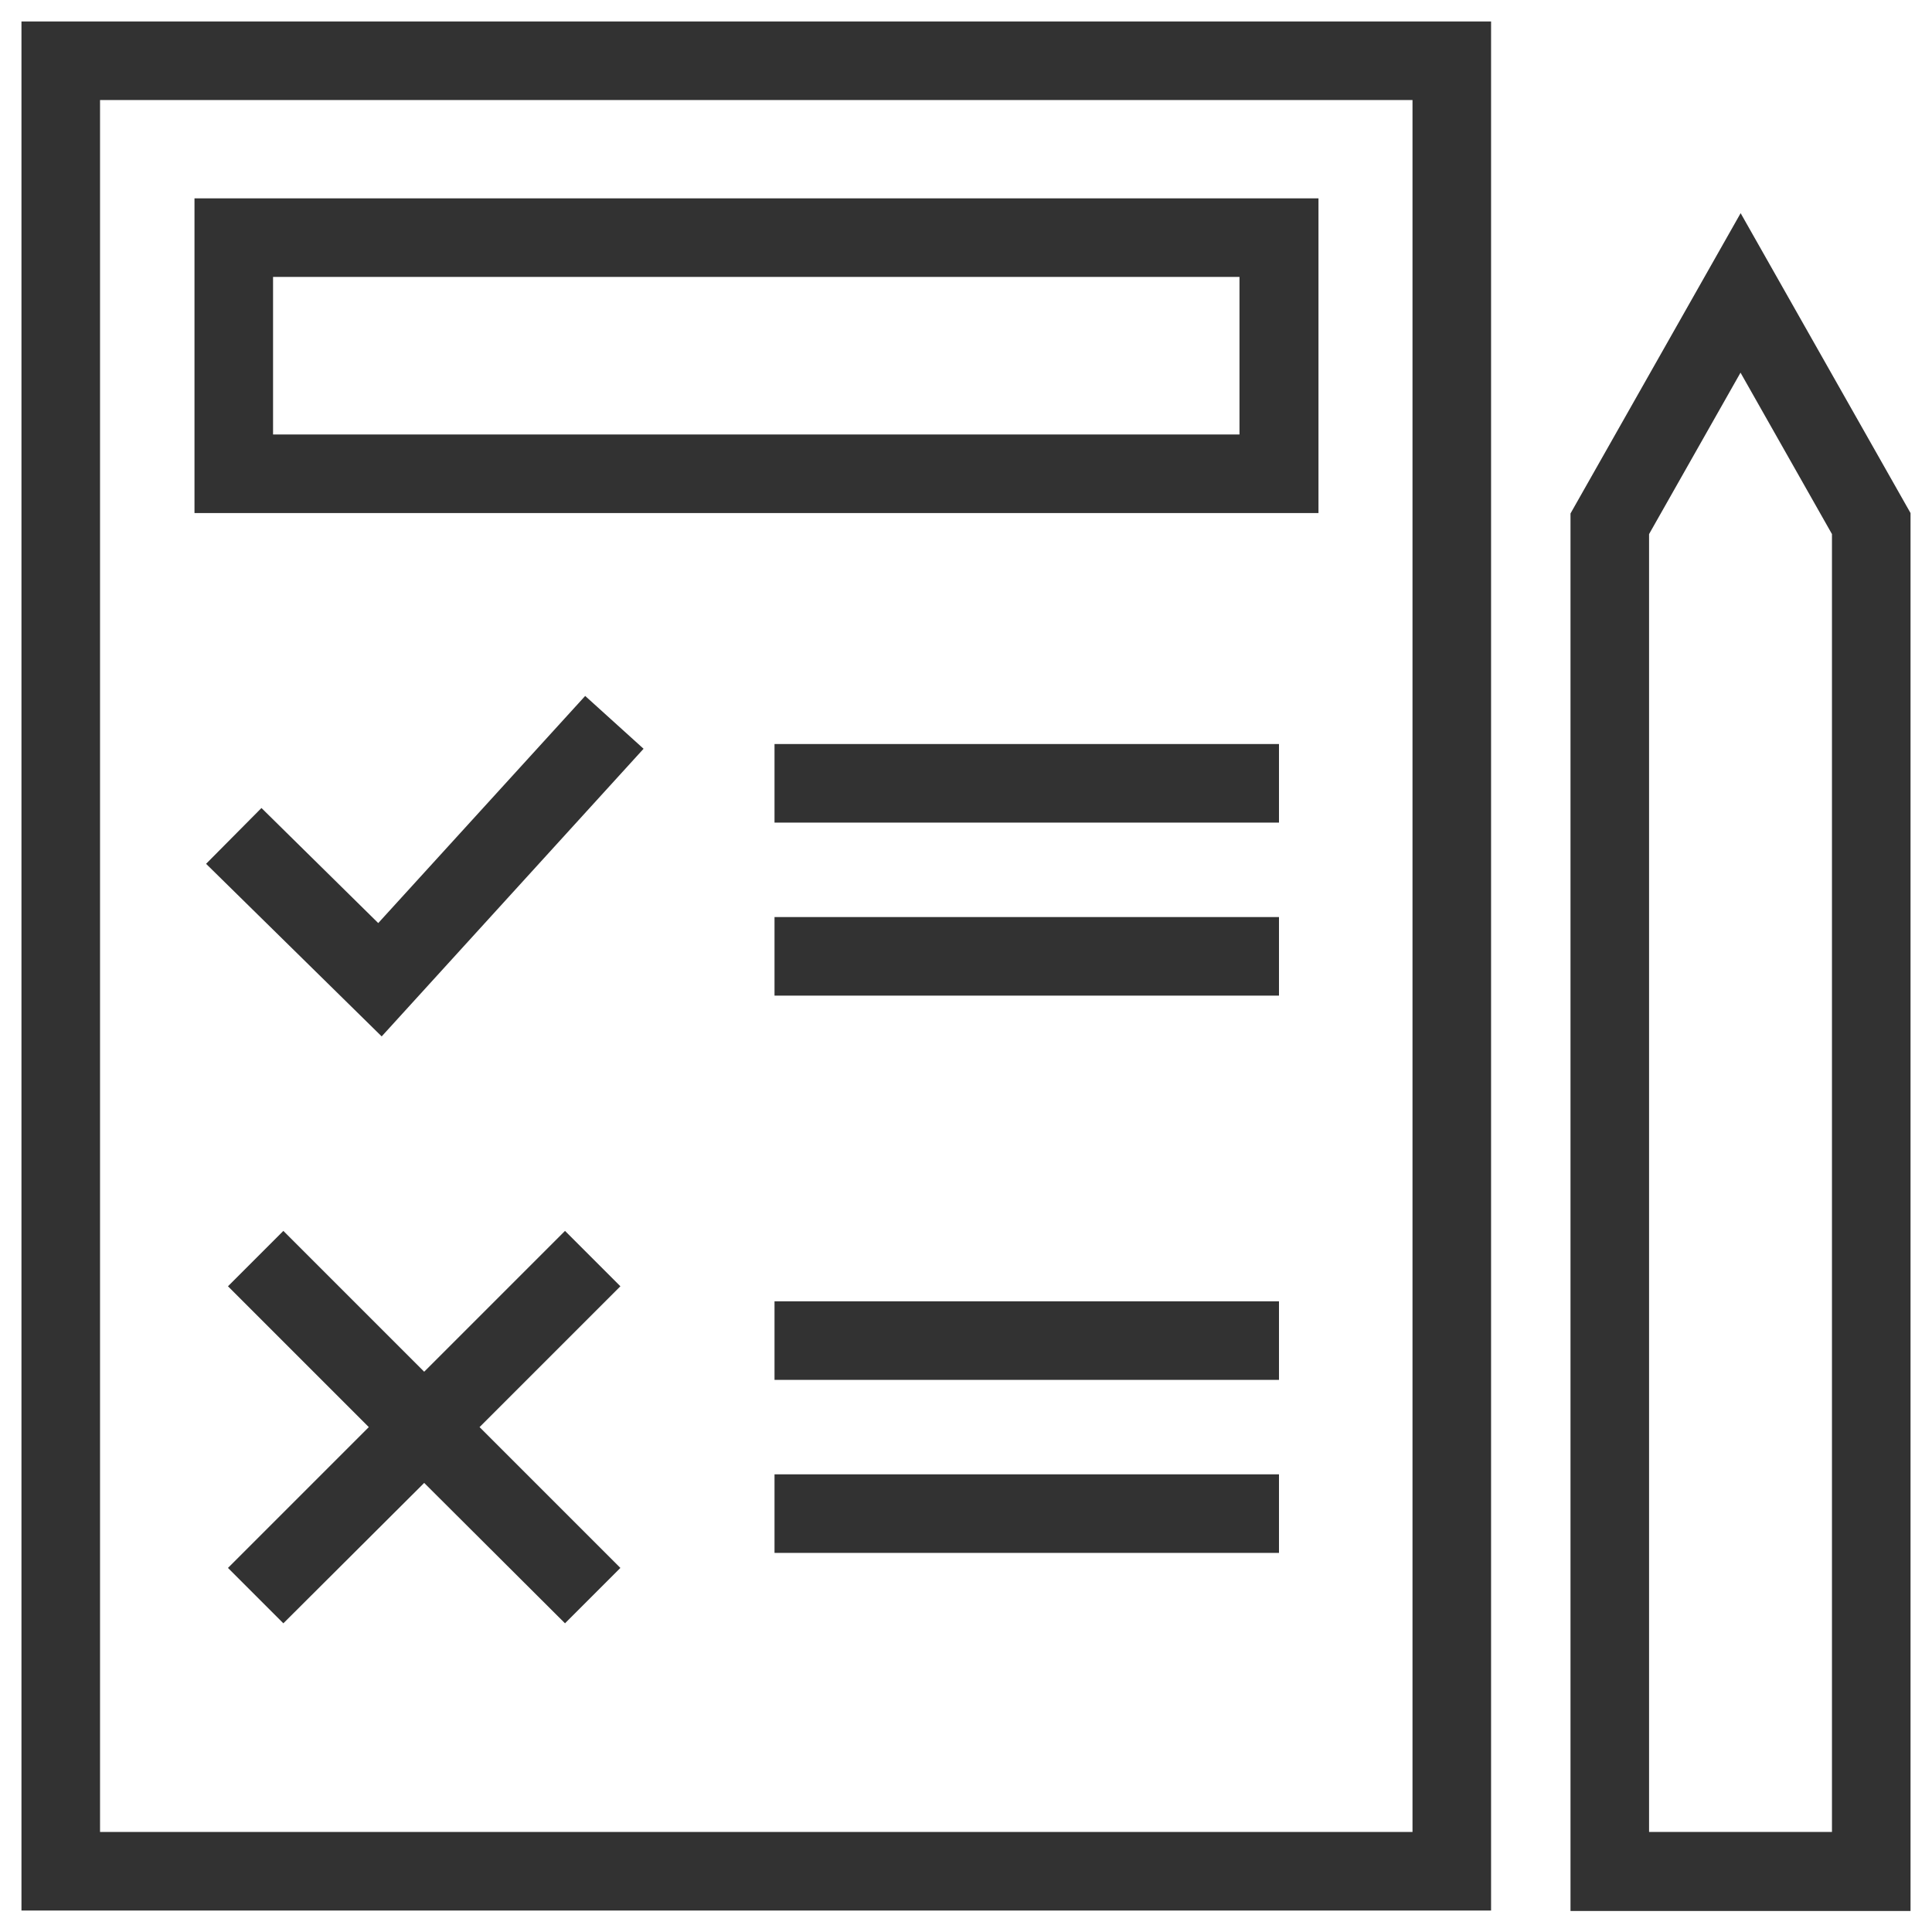 <?xml version="1.0" encoding="UTF-8"?><svg id="_레이어_1" xmlns="http://www.w3.org/2000/svg" viewBox="0 0 45 45"><defs><style>.cls-1{fill:#323232;stroke-width:0px;}</style></defs><path class="cls-1" d="M.5,44.5h34.23V.5H.5v44ZM2.33,2.33h30.57v40.34H2.33V2.33Z"/><path class="cls-1" d="M4.53,11.95h26.18v-7.33H4.53v7.33ZM6.36,6.45h22.51v3.67H6.36v-3.67Z"/><polygon class="cls-1" points="8.81 21.5 6.09 18.82 4.8 20.12 8.89 24.14 14.99 17.44 13.63 16.21 8.81 21.5"/><polygon class="cls-1" points="13.16 28.67 9.88 31.95 6.6 28.67 5.31 29.96 8.59 33.24 5.31 36.52 6.6 37.81 9.88 34.54 13.16 37.81 14.45 36.52 11.17 33.24 14.45 29.96 13.16 28.67"/><rect class="cls-1" x="18.04" y="17.33" width="11.75" height="1.83"/><rect class="cls-1" x="18.04" y="21.36" width="11.75" height="1.83"/><rect class="cls-1" x="18.04" y="30.31" width="11.75" height="1.83"/><rect class="cls-1" x="18.04" y="34.34" width="11.75" height="1.83"/><path class="cls-1" d="M40.54,4.97l-3.96,6.99v32.55h7.92V11.95l-3.96-6.99ZM42.67,42.67h-4.26V12.44l2.13-3.76,2.13,3.76v30.23Z"/></svg>